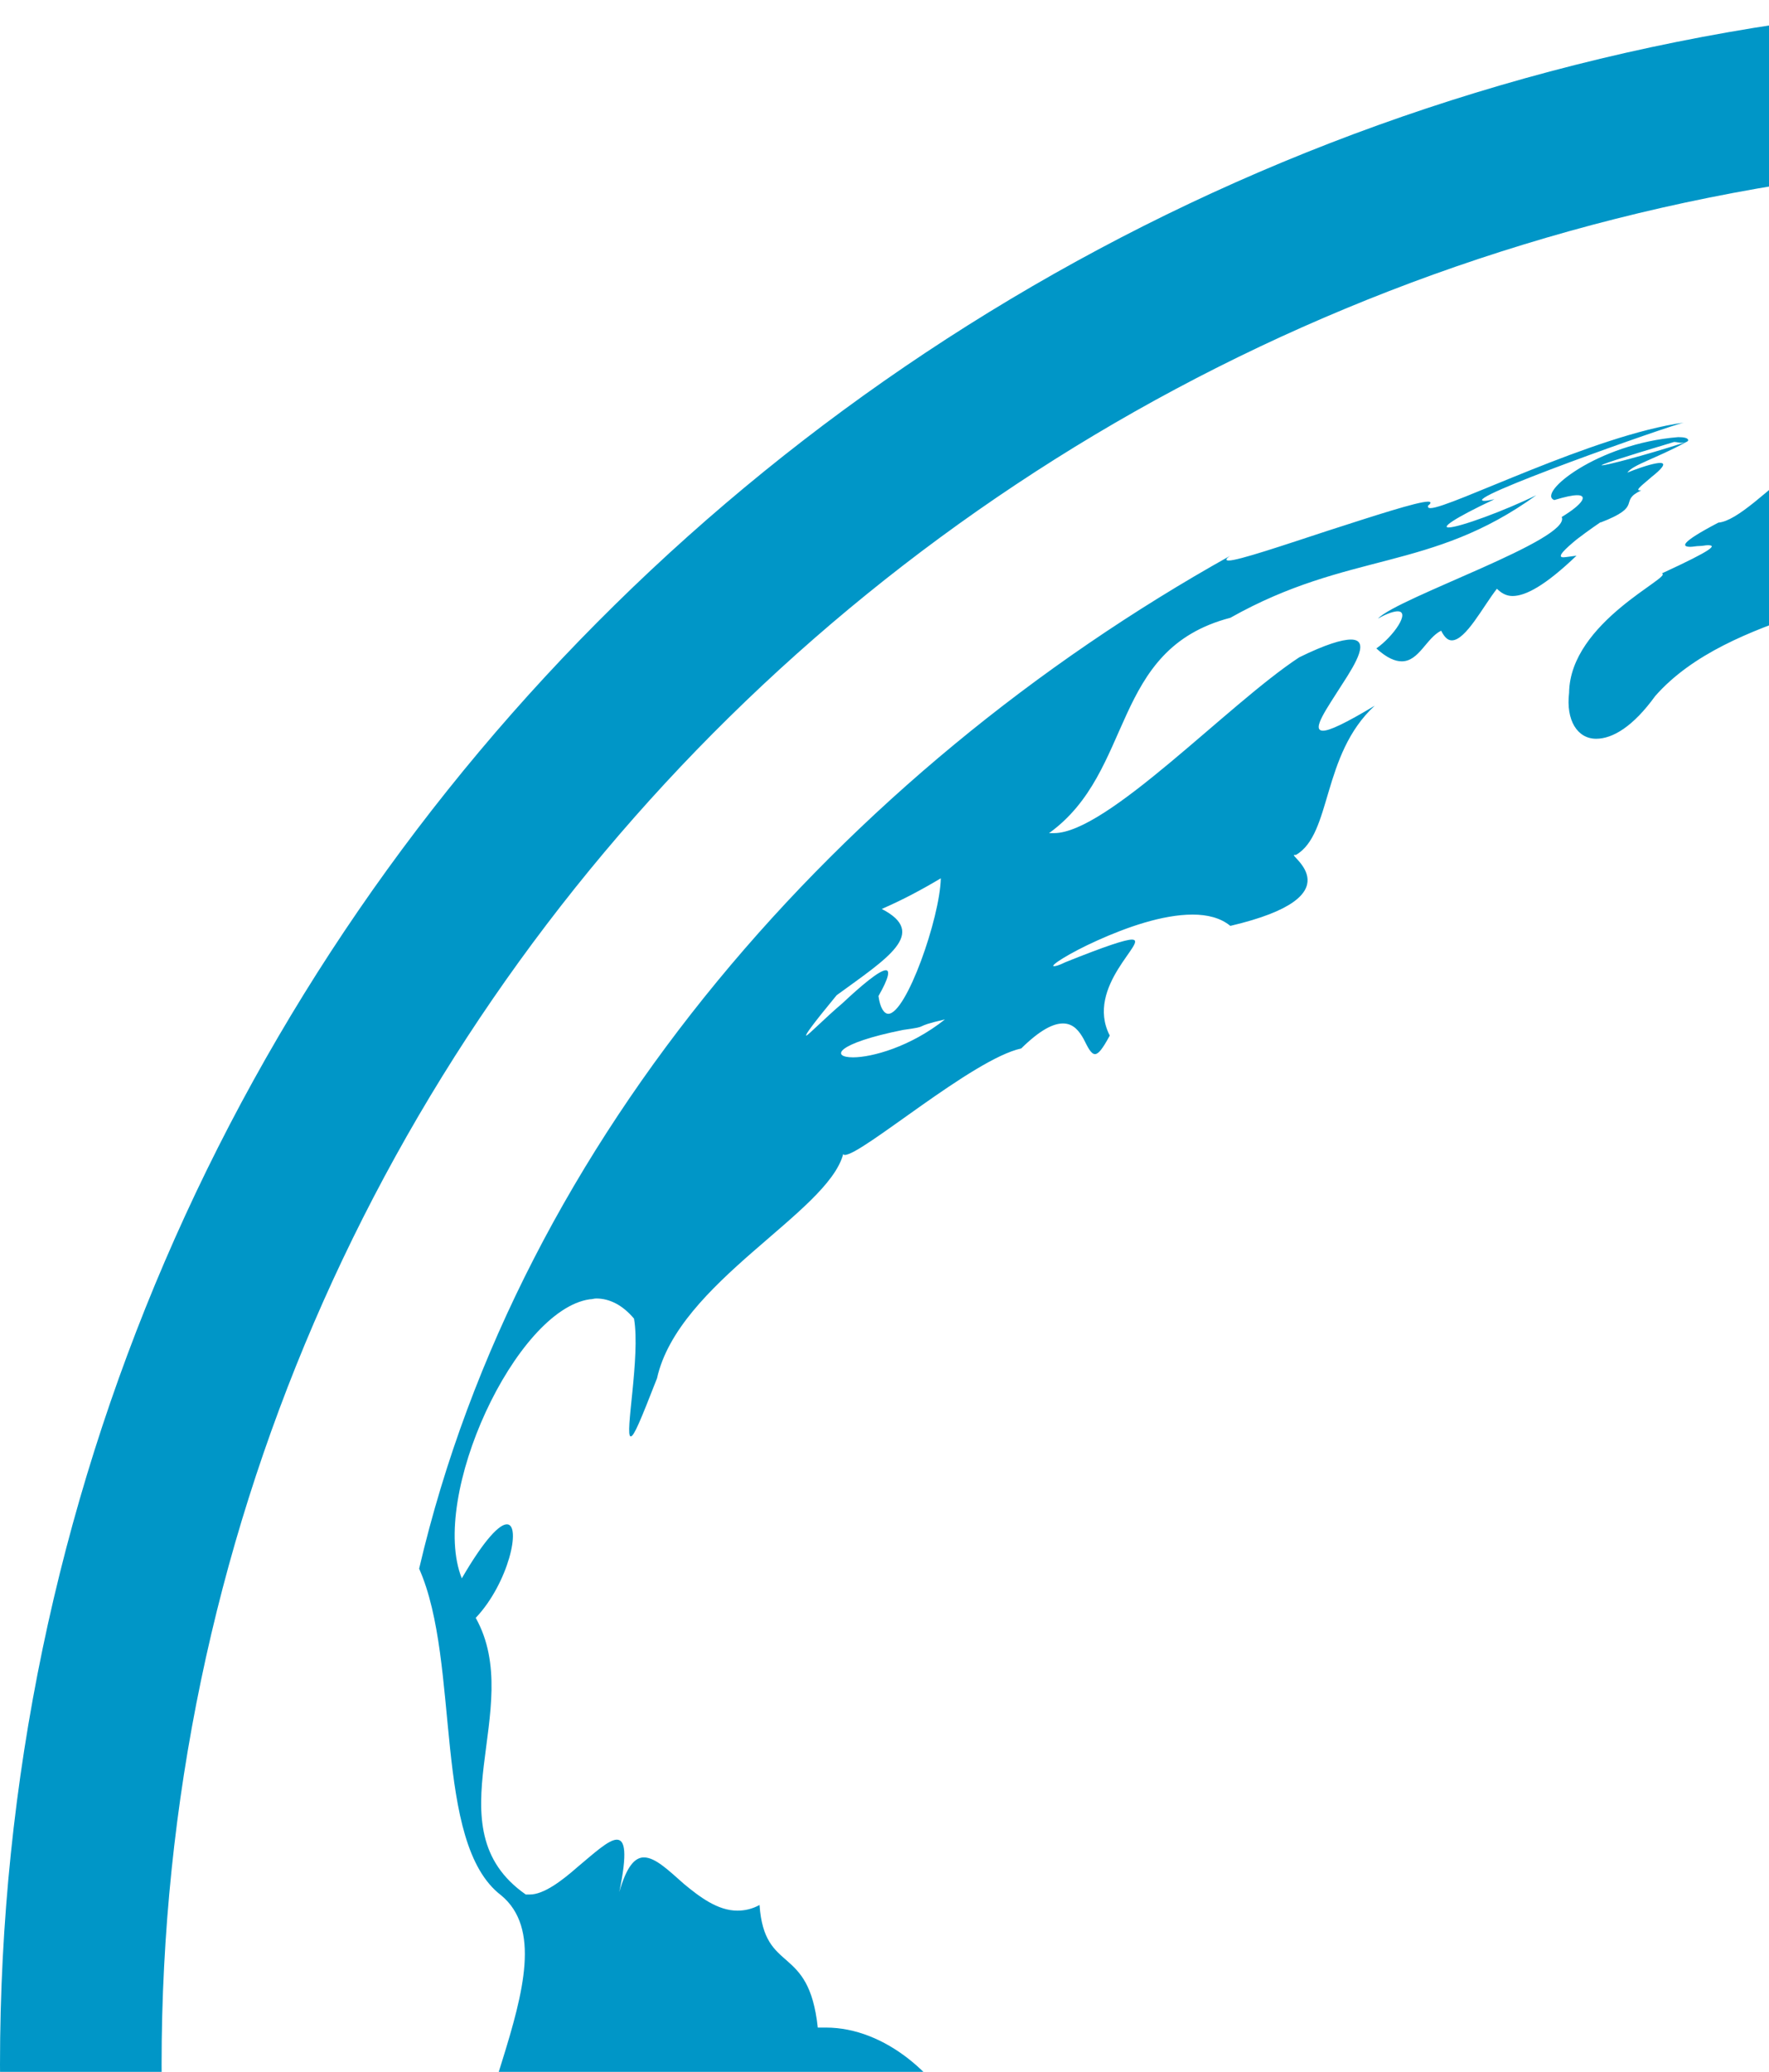 <svg width="123" height="144" viewBox="0 0 123 144" fill="none" xmlns="http://www.w3.org/2000/svg">
<path d="M134.765 36.772C135.449 36.772 136.305 37.108 137.046 38.117C133.738 33.465 140.753 35.483 141.152 31.054C145.145 28.14 143.719 26.234 144.859 26.122L146.114 25.113C143.662 26.009 142.806 26.177 142.122 26.177H140.981C140.126 26.177 138.7 26.346 135.335 27.355C127.636 27.915 122.104 36.099 119.48 36.323C116.8 37.725 116.914 38.005 117.541 38.005C117.713 38.005 117.941 37.949 118.169 37.949C118.397 37.949 118.568 37.893 118.739 37.893C119.366 37.893 119.195 38.173 115.545 39.855C116.401 40.079 109.158 43.218 109.101 48.151C108.873 50.057 109.671 51.346 110.983 51.346C112.123 51.346 113.549 50.505 115.089 48.375C120.222 42.545 131.058 41.985 135.734 38.453C132.826 38.229 133.396 36.772 134.765 36.772ZM108.702 38.734C108.188 38.734 108.873 38.117 109.614 37.501C110.413 36.884 111.325 36.267 111.325 36.267L111.268 36.323C114.348 35.146 112.466 34.866 114.12 34.081H114.005C113.663 34.081 114.291 33.633 114.861 33.128C115.431 32.68 115.945 32.175 115.431 32.175C115.146 32.175 114.405 32.344 113.15 32.848C113.549 32.288 115.089 31.895 117.256 30.718C114.12 31.727 111.667 32.344 111.382 32.344C111.154 32.344 112.466 31.895 116.401 30.718C116.572 30.718 116.743 30.774 116.857 30.774C117.256 30.774 117.427 30.662 117.37 30.55C117.313 30.438 117.085 30.382 116.686 30.382C111.04 30.83 106.82 34.306 108.074 34.754C108.816 34.53 109.329 34.418 109.671 34.418C110.413 34.418 110.07 35.034 108.588 35.931C109.272 37.501 97.181 41.536 95.812 42.994C96.497 42.602 96.953 42.489 97.181 42.489C98.094 42.489 96.896 44.227 95.698 45.068C96.44 45.741 97.01 45.965 97.466 45.965C98.664 45.965 99.177 44.339 100.204 43.835C100.432 44.283 100.66 44.507 100.945 44.507C101.915 44.507 103.113 42.153 104.082 40.92C104.367 41.2 104.709 41.424 105.166 41.424C106.078 41.424 107.447 40.696 109.614 38.622C109.158 38.678 108.816 38.734 108.702 38.734ZM95.584 49.048C93.531 50.281 92.448 50.785 91.991 50.785C91.136 50.785 92.277 49.216 93.303 47.59C94.33 46.021 95.242 44.451 93.93 44.451C93.303 44.451 92.162 44.788 90.338 45.685C85.376 48.936 76.992 57.904 73.285 57.904H72.943C78.931 53.588 77.163 45.124 85.547 42.938C93.816 38.285 99.463 39.743 106.82 34.418C104.652 35.483 101.459 36.66 100.717 36.66C100.261 36.66 100.945 36.099 103.911 34.698C103.626 34.754 103.398 34.81 103.227 34.81C101.23 34.81 116.344 29.485 117.085 29.373C110.869 30.213 100.831 35.315 99.463 35.315C99.291 35.315 99.291 35.258 99.291 35.146C99.519 34.978 99.519 34.866 99.291 34.866C98.55 34.866 95.47 35.875 92.334 36.884C89.254 37.893 86.117 38.958 85.433 38.958C85.205 38.958 85.205 38.846 85.547 38.622C58.628 53.644 36.158 78.981 29.143 109.026C32.052 115.585 30.055 128.085 34.846 131.729C40.321 136.269 30.169 149.442 32.85 157.57C35.587 172.256 47.393 182.29 48.648 197.312C50.815 207.627 58.742 220.239 62.05 226.797C64.559 229.264 71.46 236.383 72.658 236.383C73.114 236.383 72.829 235.318 71.004 232.459C69.863 229.264 63.248 220.912 66.441 220.912C66.612 220.912 66.784 220.912 67.012 220.968C63.077 217.044 75.737 218.109 66.898 212.784C65.871 211.55 65.643 211.158 65.871 211.158C66.156 211.158 66.955 211.606 67.867 212.055C68.837 212.503 69.977 212.952 70.89 212.952C72.316 212.952 73.285 211.999 72.715 208.523C72.943 208.636 73.171 208.636 73.342 208.636C74.825 208.636 74.312 205.777 74.426 202.918C74.54 200.059 75.281 197.2 79.273 197.2C79.73 197.2 80.243 197.256 80.756 197.312C89.995 192.38 81.954 178.758 92.562 173.77C92.162 162.446 76.707 161.886 70.89 157.289C69.92 157.85 69.008 158.018 68.095 158.018C67.069 158.018 66.156 157.794 65.358 157.514C64.559 157.289 63.818 157.009 63.305 157.009C63.191 157.009 63.077 157.009 62.962 157.065C72.886 154.487 65.643 140.921 57.431 140.921H56.86C56.233 135.036 53.153 137.278 52.811 132.401C52.298 132.681 51.784 132.794 51.271 132.794C49.902 132.794 48.648 131.841 47.564 130.944C46.48 129.991 45.568 129.094 44.77 129.094C44.142 129.094 43.572 129.711 43.059 131.504C43.629 128.758 43.458 127.861 42.888 127.861C42.317 127.861 41.291 128.814 40.15 129.767C39.066 130.72 37.812 131.672 36.842 131.672H36.557C29.884 127.02 36.614 118.78 33.078 112.446C35.359 110.035 36.272 105.943 35.245 105.943C34.732 105.943 33.706 106.952 32.109 109.699C29.827 103.981 35.873 91.033 41.005 90.304C41.177 90.304 41.291 90.248 41.462 90.248C42.374 90.248 43.287 90.697 44.085 91.649C44.541 94.284 43.401 99.833 43.857 99.833C44.085 99.833 44.541 98.712 45.682 95.797C47.165 89.127 57.544 84.306 58.628 80.214C58.685 80.27 58.685 80.27 58.742 80.27C59.94 80.27 67.639 73.6 71.004 72.871C72.316 71.582 73.228 71.133 73.912 71.133C74.654 71.133 75.053 71.694 75.338 72.198C75.623 72.759 75.852 73.263 76.137 73.263C76.365 73.263 76.65 72.927 77.163 71.974C75.395 68.555 79.958 65.304 78.703 65.304C78.247 65.304 76.878 65.752 74.084 66.873C73.627 67.097 73.399 67.153 73.285 67.153C72.943 67.153 74.312 66.257 76.308 65.36C78.304 64.463 80.813 63.566 82.923 63.566C83.95 63.566 84.862 63.79 85.547 64.351C94.387 62.277 89.539 59.418 89.995 59.418H90.109C92.619 57.961 91.877 52.467 95.584 49.048ZM56.062 71.974C55.948 71.974 56.461 71.246 58.172 69.171C61.708 66.593 64.559 64.855 61.309 63.174C62.734 62.557 64.103 61.828 65.415 61.044C65.358 63.79 63.02 70.461 61.765 70.461C61.48 70.461 61.194 70.068 61.081 69.228C61.822 67.938 61.879 67.434 61.594 67.434C61.138 67.434 59.826 68.555 58.571 69.732C57.316 70.797 56.176 71.974 56.062 71.974ZM59.312 73.488C57.773 73.488 58.058 72.535 62.791 71.582C64.844 71.302 63.248 71.414 65.7 70.853C63.305 72.759 60.624 73.488 59.312 73.488ZM147.996 67.826C148.68 67.714 149.194 67.714 149.593 67.714C151.247 67.714 150.505 68.387 149.536 69.059C148.566 69.732 147.369 70.405 148.053 70.405C148.452 70.405 149.536 70.18 151.76 69.564C162.995 68.779 147.369 59.418 149.878 56.279L149.194 56.055C144.574 61.828 152.273 61.94 147.996 67.826ZM143.32 68.05C144.118 68.05 145.145 67.153 146.228 64.631C147.711 62.893 147.084 62.669 145.487 61.828C141.095 62.949 141.495 68.05 143.32 68.05ZM182.671 85.82C182.5 85.82 182.386 85.876 182.272 85.932C182.728 86.044 183.184 86.156 183.641 86.156C183.184 85.932 182.899 85.82 182.671 85.82ZM259.264 99.777C260.234 101.851 260.747 102.692 260.804 102.692C261.203 102.692 253.618 84.531 250.481 81.279C234.113 54.822 207.195 34.586 176.512 27.018H176.455C175.656 27.018 176.569 27.411 177.652 27.803C178.736 28.195 180.048 28.588 180.048 28.588C180.048 28.588 179.192 28.308 176.569 27.579C173.66 26.738 170.695 26.122 167.672 25.897C167.159 26.065 180.162 31.11 188.888 33.745C185.979 32.848 182.956 32.063 182.215 32.063C181.702 32.063 182.215 32.4 184.325 33.297C181.759 32.568 180.675 32.231 180.561 32.231C180.39 32.231 183.983 33.409 187.348 34.586C190.77 35.763 194.02 36.94 193.108 36.94C192.88 36.94 192.252 36.828 191.283 36.66C194.191 38.229 195.218 38.846 195.047 38.846C194.762 38.846 191.169 37.164 187.462 35.483C183.812 33.801 180.105 32.119 179.591 32.119C179.306 32.119 180.048 32.68 182.557 34.137C185.979 35.595 189.401 37.052 188.431 37.052C187.975 37.052 186.663 36.772 184.097 36.043C189.8 38.902 180.048 37.781 183.355 41.649C181.53 39.967 180.789 39.406 180.618 39.406C180.447 39.406 180.903 40.079 181.359 40.752C181.816 41.424 182.158 42.097 181.759 42.097H181.645C185.637 46.357 178.85 42.545 183.698 46.357C180.048 44.732 173.831 42.041 176.626 42.041C177.31 42.041 178.622 42.209 180.675 42.658C176.968 38.398 166.474 38.229 166.246 37.725C163.623 37.893 163.566 39.855 164.022 43.442C163.965 49.104 158.319 49.216 159.06 52.467C159.06 52.411 159.117 52.411 159.117 52.411C159.231 52.411 159.288 53.532 159.63 54.709C160.03 55.831 160.714 57.008 162.197 57.008C162.995 57.008 164.022 56.671 165.277 55.831C167.045 58.969 168.641 60.091 169.896 60.091C171.778 60.091 172.919 57.568 172.805 55.27C170.752 54.149 168.071 44.844 171.037 44.844C171.493 44.844 172.063 45.068 172.805 45.572C168.185 56.727 191.055 49.272 178.109 54.373C181.017 58.129 176.284 57.961 177.652 62.501C175.428 63.118 172.976 63.678 170.809 63.678C167.615 63.678 165.163 62.333 165.448 57.624C161.455 59.698 169.44 66.705 161.512 66.705H161.056C157.235 73.6 142.92 71.246 154.155 78.533C154.783 81.728 152.73 82.288 150.106 82.288C149.422 82.288 148.68 82.232 147.939 82.176C147.198 82.12 146.456 82.12 145.772 82.12C142.806 82.12 140.696 82.849 142.521 87.389C141.209 92.098 144.289 94.172 148.053 94.172C152.616 94.172 158.205 91.257 158.604 86.436C161.056 82.793 164.193 81.279 167.444 81.279C172.577 81.279 177.995 85.091 181.53 89.8C181.816 90.248 182.044 90.416 182.158 90.416C182.443 90.416 182.158 89.295 182.044 88.174C181.93 87.277 181.93 86.38 182.272 86.1C177.196 84.699 173.318 78.645 175.029 78.645C175.599 78.645 176.797 79.317 178.736 81.111H179.021C182.215 81.111 184.724 83.578 186.663 86.044C188.659 88.51 190.142 90.977 191.454 90.977C191.967 90.977 192.48 90.528 192.937 89.519C192.709 89.183 192.138 88.23 191.853 87.277C191.511 86.1 191.511 84.923 193.051 84.923C193.678 84.923 194.534 85.147 195.731 85.596C199.609 84.587 193.279 74.665 198.412 74.665C198.925 74.665 199.552 74.777 200.351 75.001C200.294 76.739 201.092 77.356 201.834 77.356C203.316 77.356 204.799 75.281 201.206 74.665C202.575 73.376 203.373 72.871 203.944 72.871C205.94 72.871 204.343 79.373 211.244 79.373C213.582 84.811 190.941 79.766 198.184 90.192C199.837 91.369 201.891 91.593 203.887 91.593C204.514 91.593 205.084 91.593 205.655 91.537C206.225 91.537 206.795 91.481 207.309 91.481C210.845 91.481 213.354 92.322 211.814 99.497C209.932 100.842 207.822 101.291 205.655 101.291C203.716 101.291 201.777 100.954 199.895 100.618C198.012 100.282 196.188 99.945 194.534 99.945C191.967 99.945 189.914 100.786 188.659 103.701C181.987 101.011 173.204 100.898 174.059 92.77C162.425 94.396 150.277 93.555 141.723 100.562C141.209 110.82 123.302 114.127 127.636 125.787C122.446 136.549 133.909 151.628 145.601 151.628C146 151.628 146.456 151.628 146.855 151.572C153.243 151.516 159.688 148.713 165.334 148.713C168.242 148.713 170.866 149.442 173.147 151.684C173.66 151.628 174.116 151.572 174.516 151.572C183.241 151.572 171.721 165.193 182.158 167.491C191.625 177.133 176.341 187.054 183.812 196.304C184.61 203.535 188.26 209.588 188.26 216.651C189.23 216.763 190.142 216.82 191.112 216.82C203.145 216.82 210.673 206.505 217.745 198.714C215.578 187.054 234.57 184.756 228.068 171.696C225.045 157.402 242.383 148.937 241.413 134.643C241.584 132.625 241.014 132.009 240.159 132.009C239.303 132.009 238.048 132.625 236.851 133.186C235.596 133.803 234.227 134.363 233.144 134.363C231.718 134.363 230.634 133.41 230.52 130.271C222.137 122.592 218.316 112.165 210.502 103.701C220.654 108.522 226.414 119.396 231.091 129.262C231.49 129.374 231.889 129.43 232.345 129.43C240.615 129.43 252.135 109.979 239.588 105.271C238.904 107.121 237.991 107.793 236.908 107.793C235.026 107.793 232.859 105.551 231.319 103.365C229.779 101.123 228.98 98.88 229.836 98.88C230.406 98.88 231.661 99.777 233.828 102.132C236.28 103.645 238.676 104.037 241.185 104.037C243.638 104.037 246.147 103.645 248.77 103.421C252.078 104.71 253.504 108.858 254.53 108.858C254.702 108.858 254.93 108.69 255.101 108.298C257.724 114.464 260.747 125.45 263.484 128.421C262.059 119.004 261.716 109.026 259.264 99.777ZM227.441 86.829C220.996 85.203 218.886 77.356 213.81 72.815C213.753 71.582 215.635 71.806 215.179 69.732C222.023 71.806 219.798 73.88 219.171 74.272C221.68 78.365 228.695 81.167 227.441 86.829ZM138.871 44.171C132.655 45.965 131.799 44.003 132.883 47.759C133.339 48.095 134.195 48.207 135.05 48.207C138.073 48.263 142.179 46.525 138.871 44.171ZM230.178 198.602C238.334 191.819 239.36 183.747 239.759 175.563C236.109 182.57 225.273 190.306 230.178 198.602ZM193.051 89.295C192.994 89.351 192.994 89.351 192.994 89.407C193.051 89.519 193.108 89.519 193.108 89.519C193.108 89.519 193.108 89.463 193.051 89.295ZM146 0C65.358 0 0 64.239 0 143.5C0 222.761 65.358 287 146 287C226.642 287 292 222.761 292 143.5C292 64.239 226.642 0 146 0ZM146 275.957C71.574 275.957 11.235 216.651 11.235 143.5C11.235 70.349 71.574 11.043 146 11.043C220.426 11.043 280.765 70.349 280.765 143.5C280.765 216.651 220.426 275.957 146 275.957Z" fill="#0096C7"/>
</svg>
